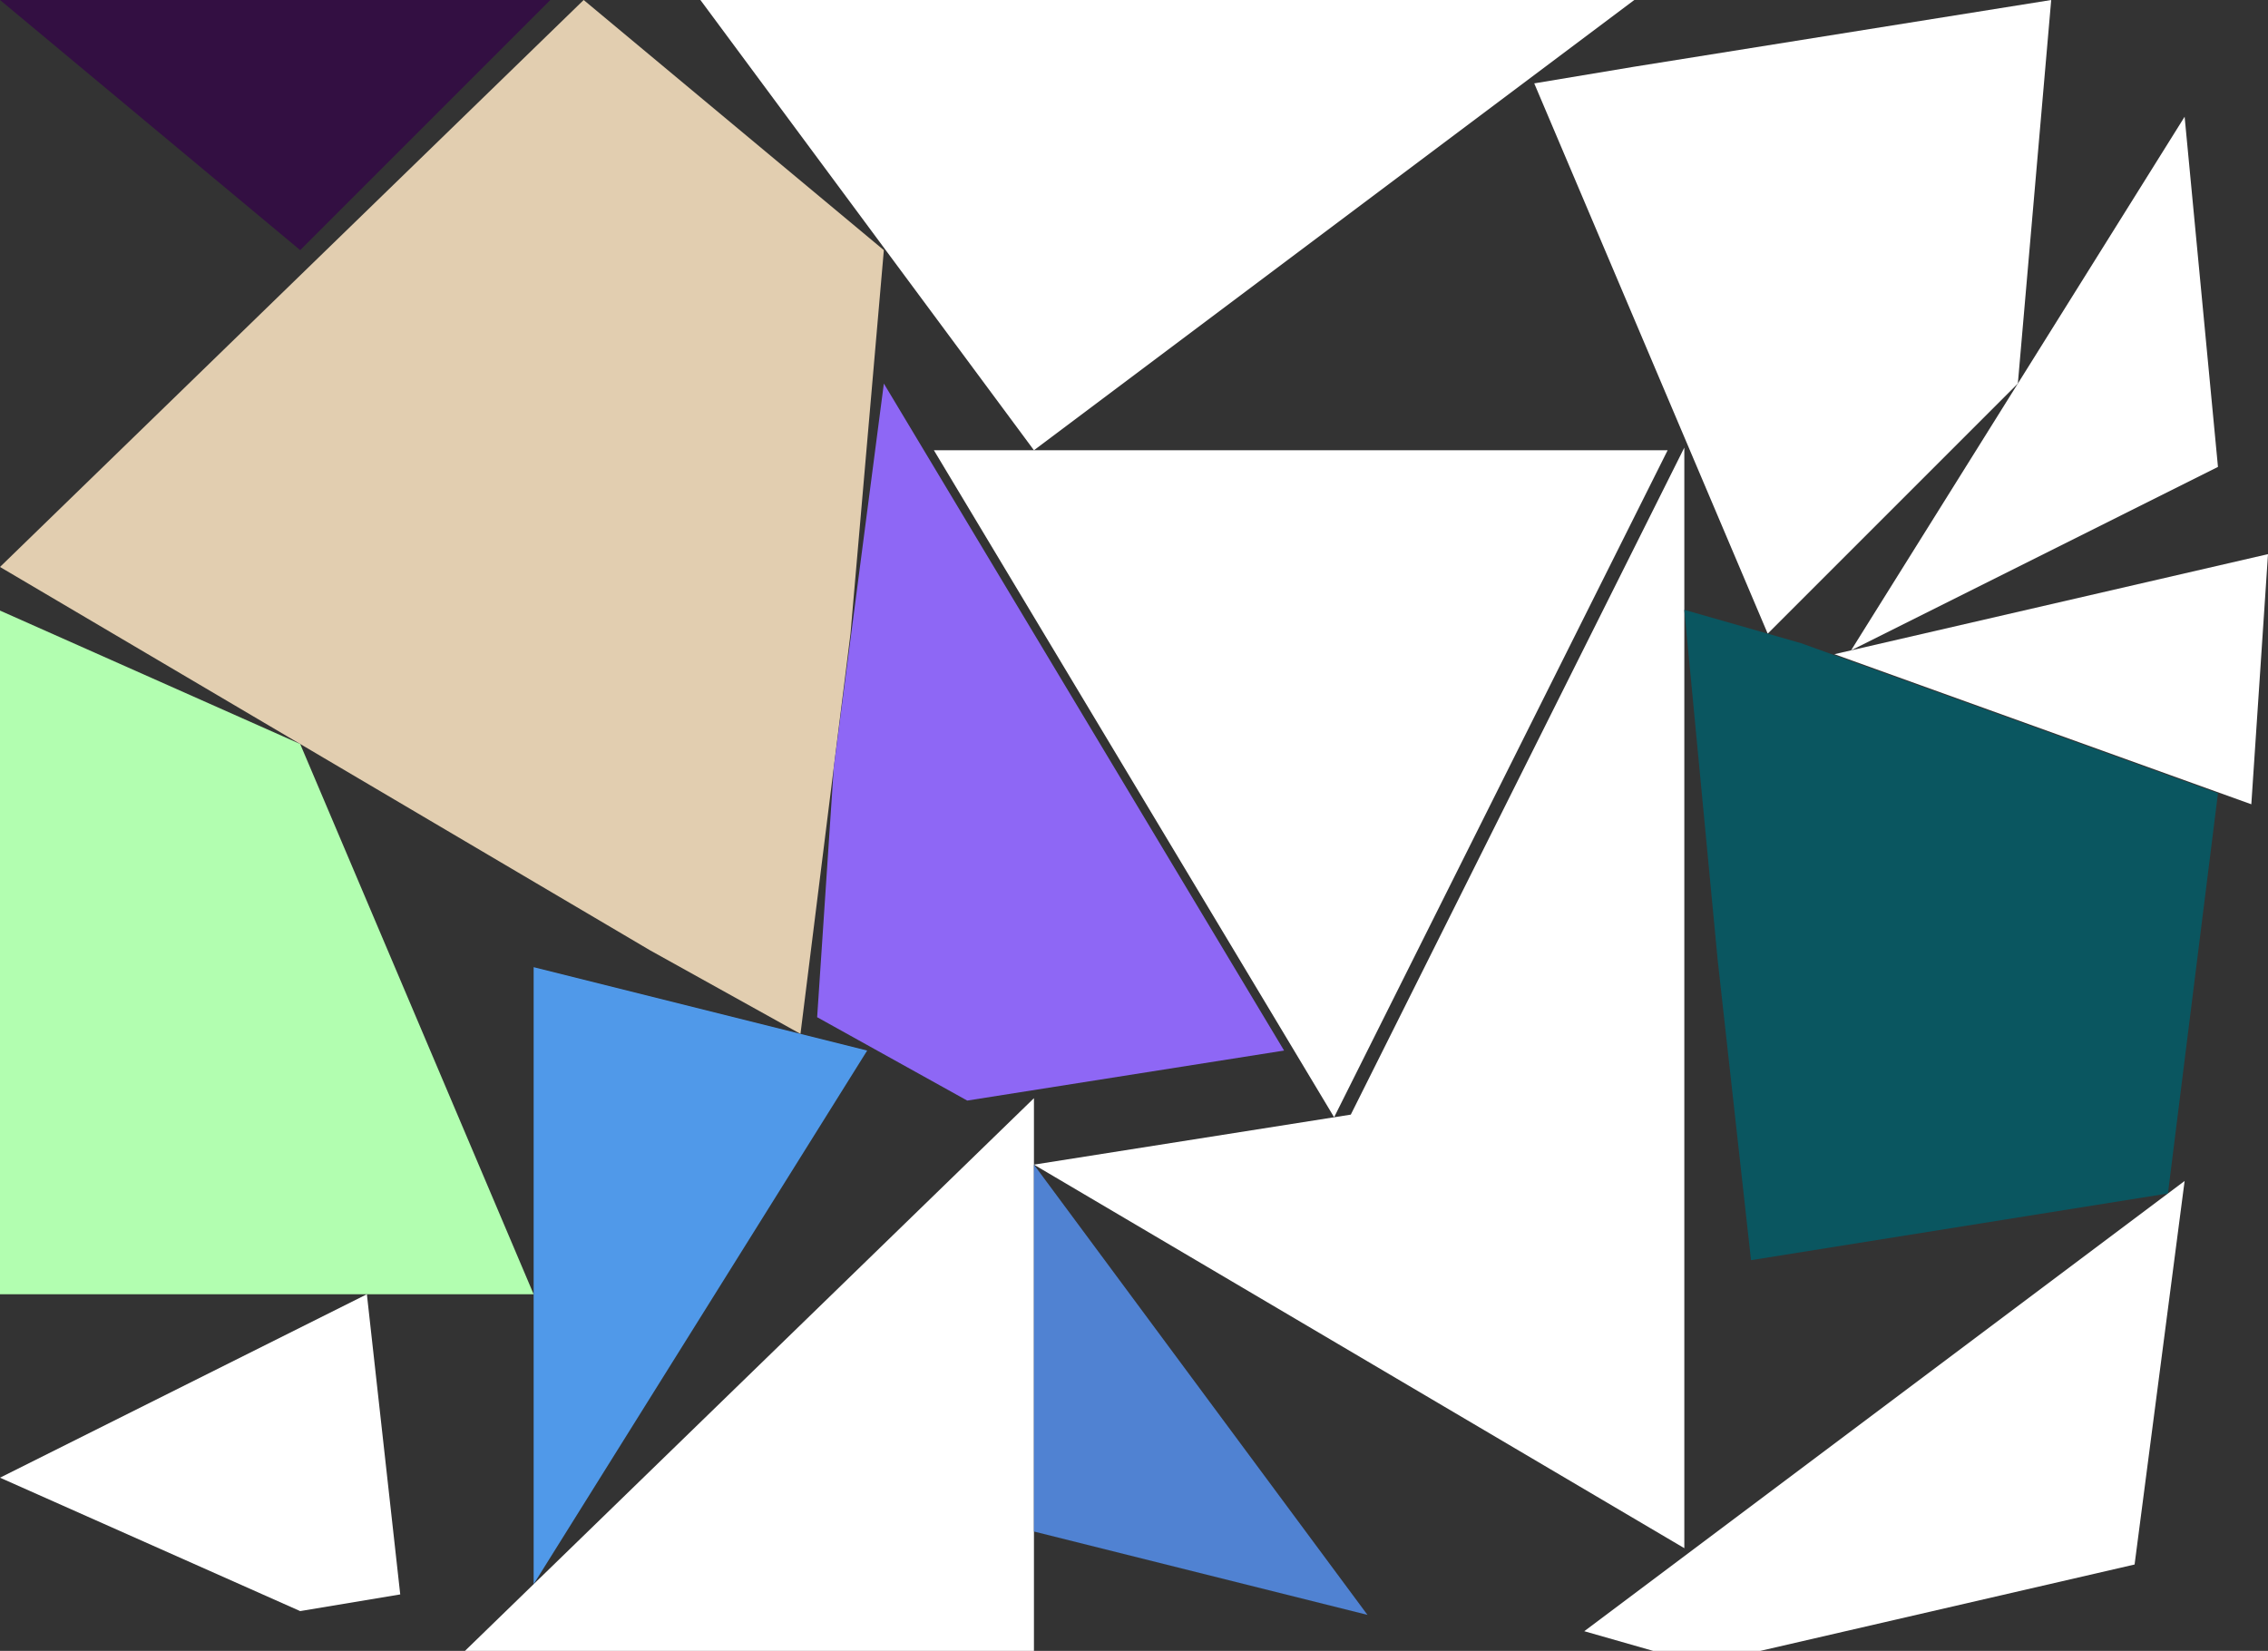 <?xml version="1.0" encoding="UTF-8" standalone="no"?>
<svg    xmlns:dc="http://purl.org/dc/elements/1.1/"   xmlns:cc="http://creativecommons.org/ns#"   xmlns:rdf="http://www.w3.org/1999/02/22-rdf-syntax-ns#"   xmlns:svg="http://www.w3.org/2000/svg"   xmlns="http://www.w3.org/2000/svg"    xmlns:sodipodi="http://sodipodi.sourceforge.net/DTD/sodipodi-0.dtd"   xmlns:inkscape="http://www.inkscape.org/namespaces/inkscape" width="136" height="99">
<rect width="100%" height="100%" fill="#333333" stroke="none"/>
<g>
<path id="path1" style="fill:#330F42;fill-rule:evenodd;stroke:#000000;stroke-width:0;stroke-linecap:butt;stroke-linejoin:miter;stroke-miterlimit:4;stroke-dasharray:none;stroke-opacity:1" d="m 0,0 33,0 -15,15 z"/>
<path id="path3" style="fill:#E2CEB0;fill-rule:evenodd;stroke:#000000;stroke-width:0;stroke-linecap:butt;stroke-linejoin:miter;stroke-miterlimit:4;stroke-dasharray:none;stroke-opacity:1" d="m 35,0 18,15 -2,23 -3,24 -9,-5 -39,-23 z"/>
<path id="path13758" style="fill:#B2FEB0;fill-rule:evenodd;stroke:#000000;stroke-width:0;stroke-linecap:butt;stroke-linejoin:miter;stroke-miterlimit:4;stroke-dasharray:none;stroke-opacity:1" d="m 32,77.615 -32,0 0,-41 18,8 z"/>
<path id="path13759" style="fill:#5099E9;fill-rule:evenodd;stroke:#000000;stroke-width:0;stroke-linecap:butt;stroke-linejoin:miter;stroke-miterlimit:4;stroke-dasharray:none;stroke-opacity:1" d="m 52,63 -20,32 0,-37 z"/>
<path id="path13760" style="fill:#FFFFFFA46C0F;fill-rule:evenodd;stroke:#000000;stroke-width:0;stroke-linecap:butt;stroke-linejoin:miter;stroke-miterlimit:4;stroke-dasharray:none;stroke-opacity:1" d="m 98,0 -36,27 -20,-27 z"/>
<path id="path13761" style="fill:#8E67F5;fill-rule:evenodd;stroke:#000000;stroke-width:0;stroke-linecap:butt;stroke-linejoin:miter;stroke-miterlimit:4;stroke-dasharray:none;stroke-opacity:1" d="m 77,63 -19,3 -9,-5 1,-15 3,-23 z"/>
<path id="path13762" style="fill:#FFFFFFDDAA87;fill-rule:evenodd;stroke:#000000;stroke-width:0;stroke-linecap:butt;stroke-linejoin:miter;stroke-miterlimit:4;stroke-dasharray:none;stroke-opacity:1" d="m 62,99.857 -35,0 35,-34 z"/>
<path id="path13763" style="fill:#FFFFFFC0A05F;fill-rule:evenodd;stroke:#000000;stroke-width:0;stroke-linecap:butt;stroke-linejoin:miter;stroke-miterlimit:4;stroke-dasharray:none;stroke-opacity:1" d="m 80,67 -24,-40 44,0 z"/>
<path id="path13764" style="fill:#FFFFFFC59D62;fill-rule:evenodd;stroke:#000000;stroke-width:0;stroke-linecap:butt;stroke-linejoin:miter;stroke-miterlimit:4;stroke-dasharray:none;stroke-opacity:1" d="m 101,92.842 -39,-23 19,-3 20,-40 z"/>
<path id="path13765" style="fill:#FFFFFFB504B9;fill-rule:evenodd;stroke:#000000;stroke-width:0;stroke-linecap:butt;stroke-linejoin:miter;stroke-miterlimit:4;stroke-dasharray:none;stroke-opacity:1" d="m 121,23 -15,15 -14,-33 6,-1 25,-4 z"/>
<path id="path13766" style="fill:#0A5660;fill-rule:evenodd;stroke:#000000;stroke-width:0;stroke-linecap:butt;stroke-linejoin:miter;stroke-miterlimit:4;stroke-dasharray:none;stroke-opacity:1" d="m 130,71.571 -25,4 -2,-18 -2,-21 7,2 25,9 z"/>
<path id="path13767" style="fill:#FFFFFFBCC37F;fill-rule:evenodd;stroke:#000000;stroke-width:0;stroke-linecap:butt;stroke-linejoin:miter;stroke-miterlimit:4;stroke-dasharray:none;stroke-opacity:1" d="m 128,93.821 -26,6 -7,-2 36,-27 z"/>
<path id="path13768" style="fill:#FFFFFFF39589;fill-rule:evenodd;stroke:#000000;stroke-width:0;stroke-linecap:butt;stroke-linejoin:miter;stroke-miterlimit:4;stroke-dasharray:none;stroke-opacity:1" d="m 133,28 -22,11 20,-32 z"/>
<path id="path13769" style="fill:#FFFFFFEE7C6C;fill-rule:evenodd;stroke:#000000;stroke-width:0;stroke-linecap:butt;stroke-linejoin:miter;stroke-miterlimit:4;stroke-dasharray:none;stroke-opacity:1" d="m 24,95.615 -6,1 -18,-8 22,-11 z"/>
<path id="path13770" style="fill:#5082D2;fill-rule:evenodd;stroke:#000000;stroke-width:0;stroke-linecap:butt;stroke-linejoin:miter;stroke-miterlimit:4;stroke-dasharray:none;stroke-opacity:1" d="m 82,96.842 -20,-5 0,-22 z"/>
<path id="path13771" style="fill:#FFFFFFE54226;fill-rule:evenodd;stroke:#000000;stroke-width:0;stroke-linecap:butt;stroke-linejoin:miter;stroke-miterlimit:4;stroke-dasharray:none;stroke-opacity:1" d="m 135,48.231 -25,-9 26,-6 z"/>
</g>
</svg>